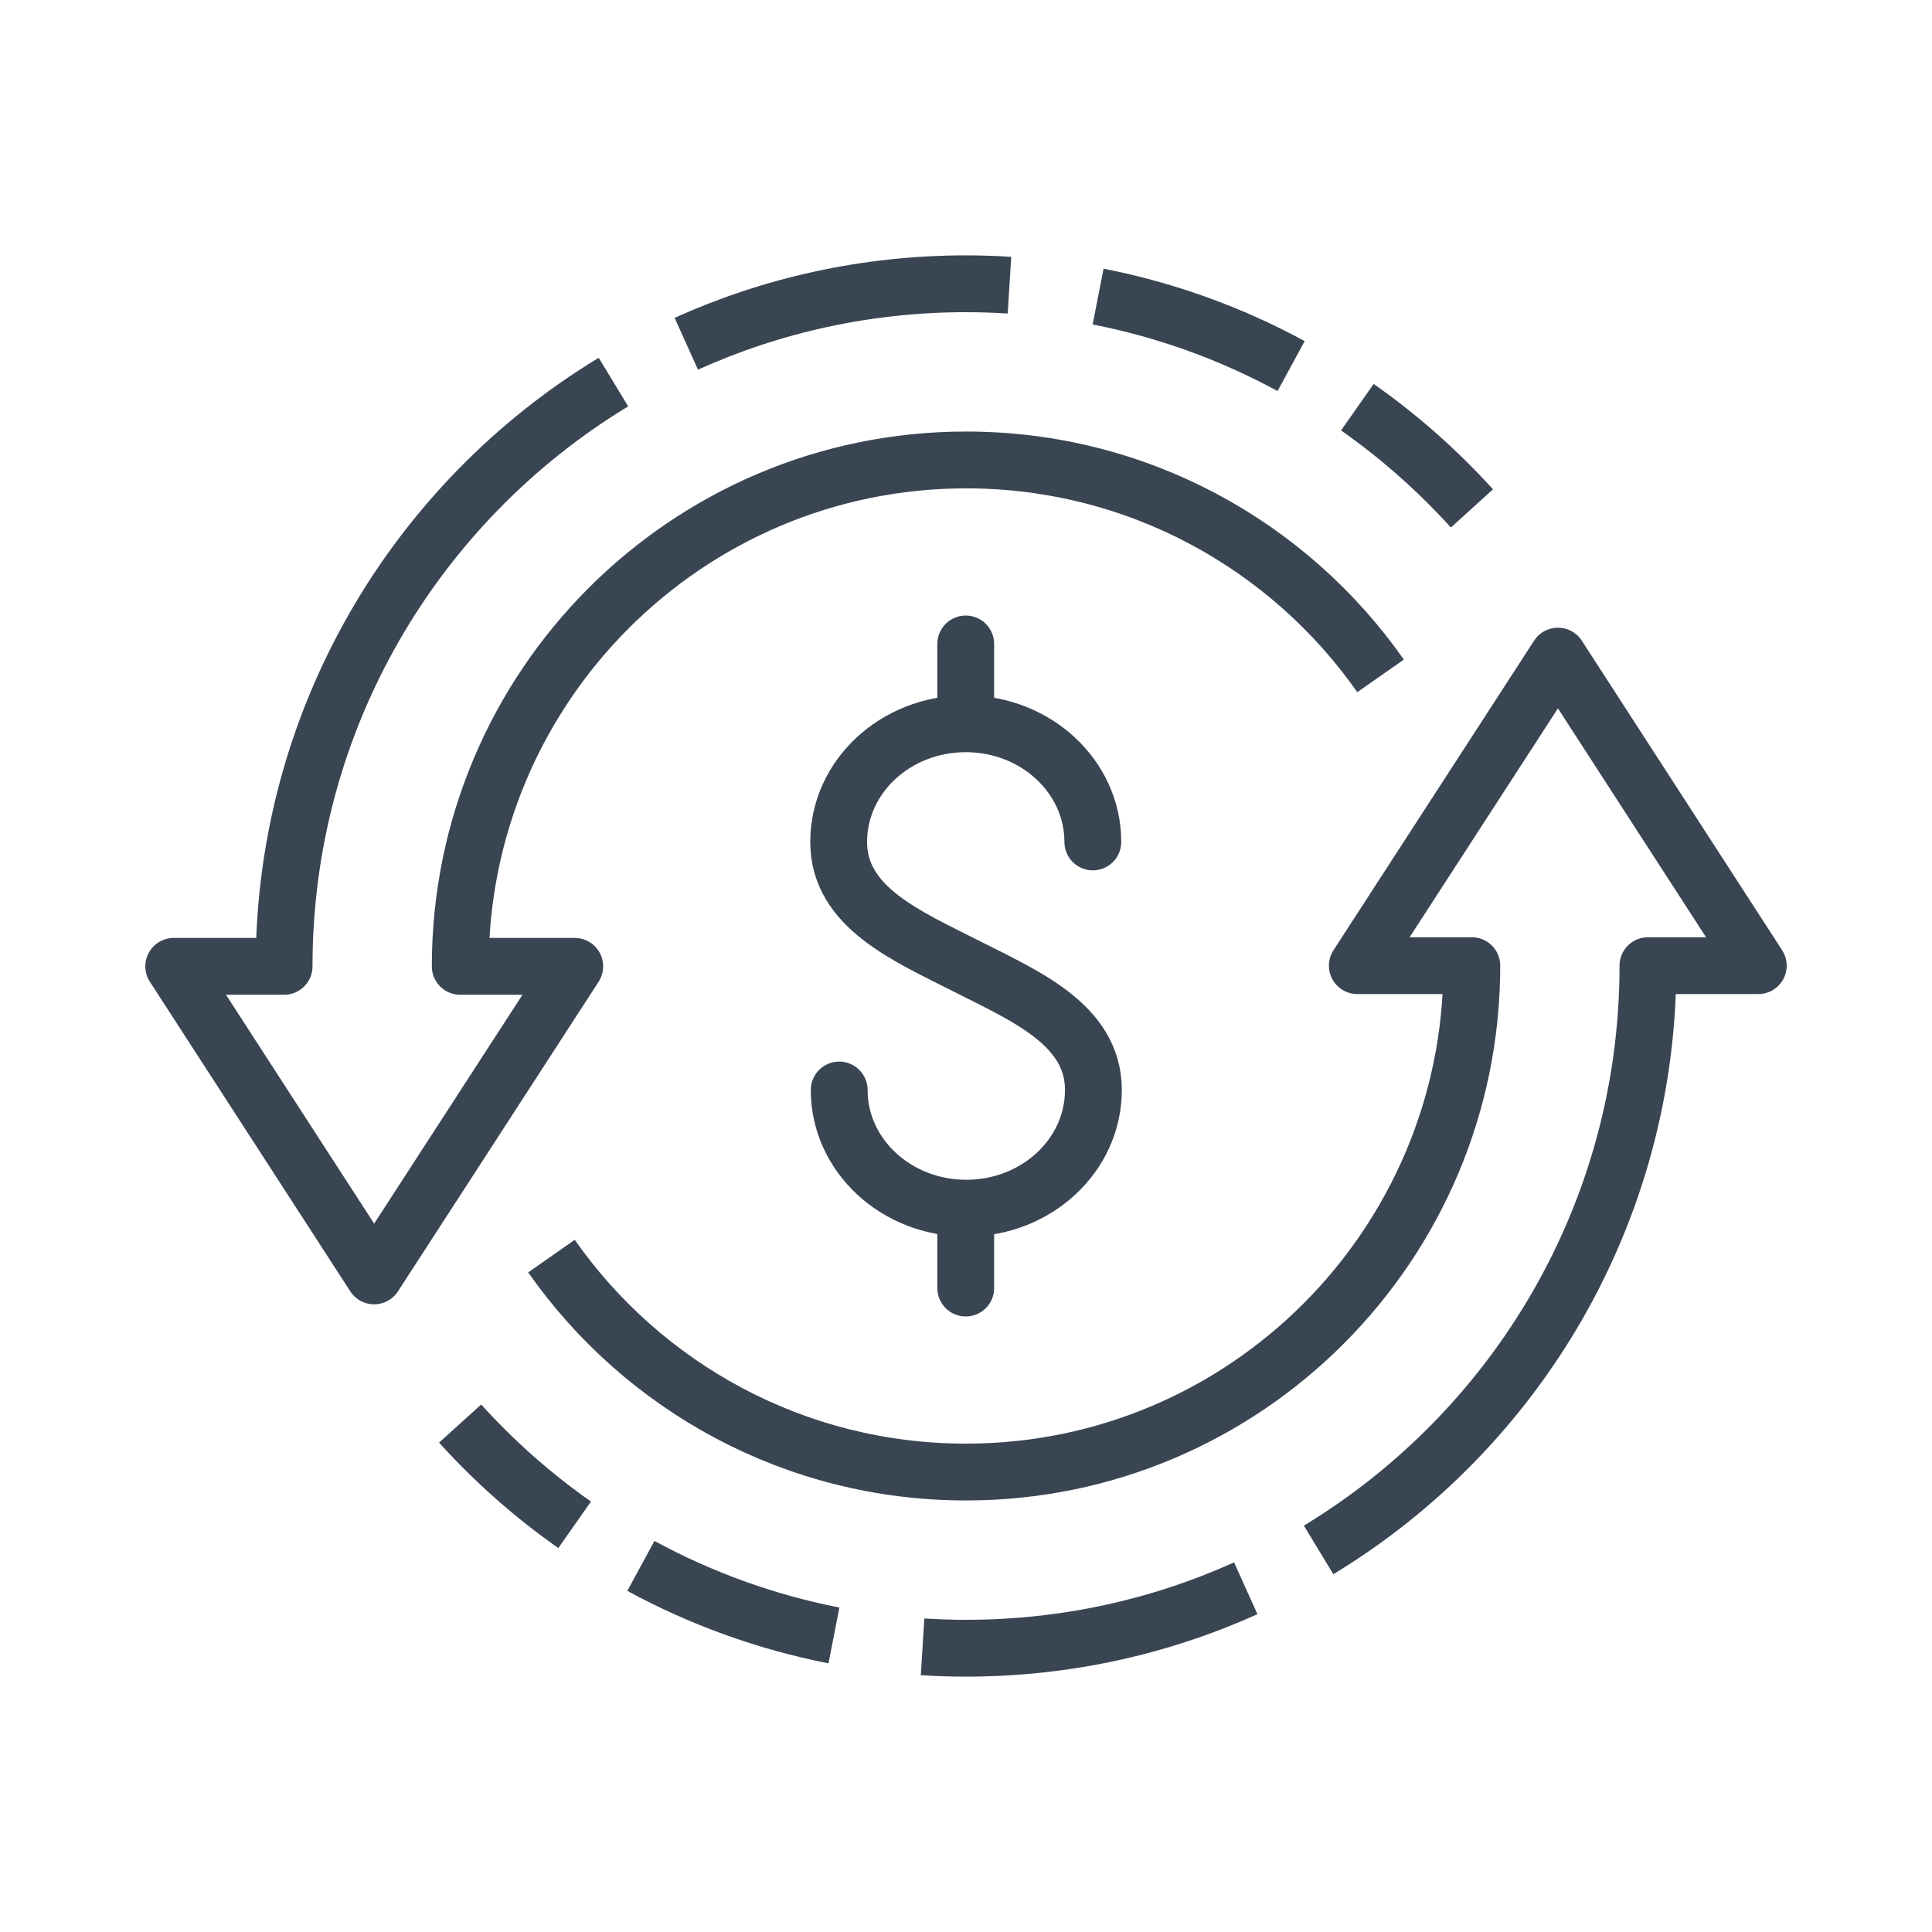<?xml version="1.0" ?><!DOCTYPE svg  PUBLIC '-//W3C//DTD SVG 1.1//EN'  'http://www.w3.org/Graphics/SVG/1.1/DTD/svg11.dtd'><svg enable-background="new 0 0 85 85" height="85px" id="Layer_1" version="1.1" viewBox="0 0 85 85" width="85px" xml:space="preserve" xmlns="http://www.w3.org/2000/svg" xmlns:xlink="http://www.w3.org/1999/xlink"><g><g><g><path d="M36.921,47.956     c0,2.873,2.505,5.199,5.59,5.199c3.091,0,5.594-2.326,5.594-5.199c0-2.871-2.985-4.127-5.605-5.457     c-2.619-1.328-5.602-2.586-5.602-5.457c0-2.873,2.5-5.199,5.591-5.199c3.089,0,5.591,2.326,5.591,5.199" fill="none" stroke="#394553" stroke-linecap="round" stroke-miterlimit="10" stroke-width="2.5"/><line fill="none" stroke="#394553" stroke-linecap="round" stroke-miterlimit="10" stroke-width="2.5" x1="42.488" x2="42.488" y1="31.817" y2="28.331"/><line fill="none" stroke="#394553" stroke-linecap="round" stroke-miterlimit="10" stroke-width="2.5" x1="42.488" x2="42.488" y1="56.669" y2="53.183"/></g></g><g><path d="M12.618,45.138" fill="none" stroke="#394553" stroke-miterlimit="10" stroke-width="2.5"/><g><path d="M26.989,16.81     c-8.686,5.264-14.49,14.812-14.49,25.705H7.644l8.816,13.619l8.826-13.619h-5.037c0-12.289,9.965-22.279,22.254-22.279     c7.545,0,14.213,3.756,18.236,9.5" fill="none" stroke="#394553" stroke-linejoin="round" stroke-miterlimit="10" stroke-width="2.5"/><path d="M44.413,12.546     c-0.633-0.039-1.27-0.061-1.91-0.061c-4.387,0-8.553,0.943-12.309,2.639" fill="none" stroke="#394553" stroke-linejoin="round" stroke-miterlimit="10" stroke-width="2.5"/><path d="M56.804,16.106     c-2.619-1.422-5.475-2.467-8.492-3.059" fill="none" stroke="#394553" stroke-linejoin="round" stroke-miterlimit="10" stroke-width="2.5"/><path d="M64.759,22.368     c-1.508-1.664-3.197-3.16-5.041-4.453" fill="none" stroke="#394553" stroke-linejoin="round" stroke-miterlimit="10" stroke-width="2.5"/></g><g><path d="M58.013,68.19     c8.684-5.264,14.49-14.812,14.49-25.705h4.854l-8.814-13.619l-8.826,13.619h5.037c0,12.289-9.967,22.279-22.254,22.279     c-7.545,0-14.213-3.756-18.238-9.5" fill="none" stroke="#394553" stroke-linejoin="round" stroke-miterlimit="10" stroke-width="2.5"/><path d="M40.589,72.454     c0.631,0.039,1.268,0.061,1.91,0.061c4.385,0,8.553-0.943,12.309-2.637" fill="none" stroke="#394553" stroke-linejoin="round" stroke-miterlimit="10" stroke-width="2.5"/><path d="M28.196,68.894     c2.621,1.422,5.477,2.467,8.494,3.059" fill="none" stroke="#394553" stroke-linejoin="round" stroke-miterlimit="10" stroke-width="2.5"/><path d="M20.243,62.63     c1.506,1.666,3.197,3.162,5.039,4.455" fill="none" stroke="#394553" stroke-linejoin="round" stroke-miterlimit="10" stroke-width="2.5"/></g></g></g></svg>